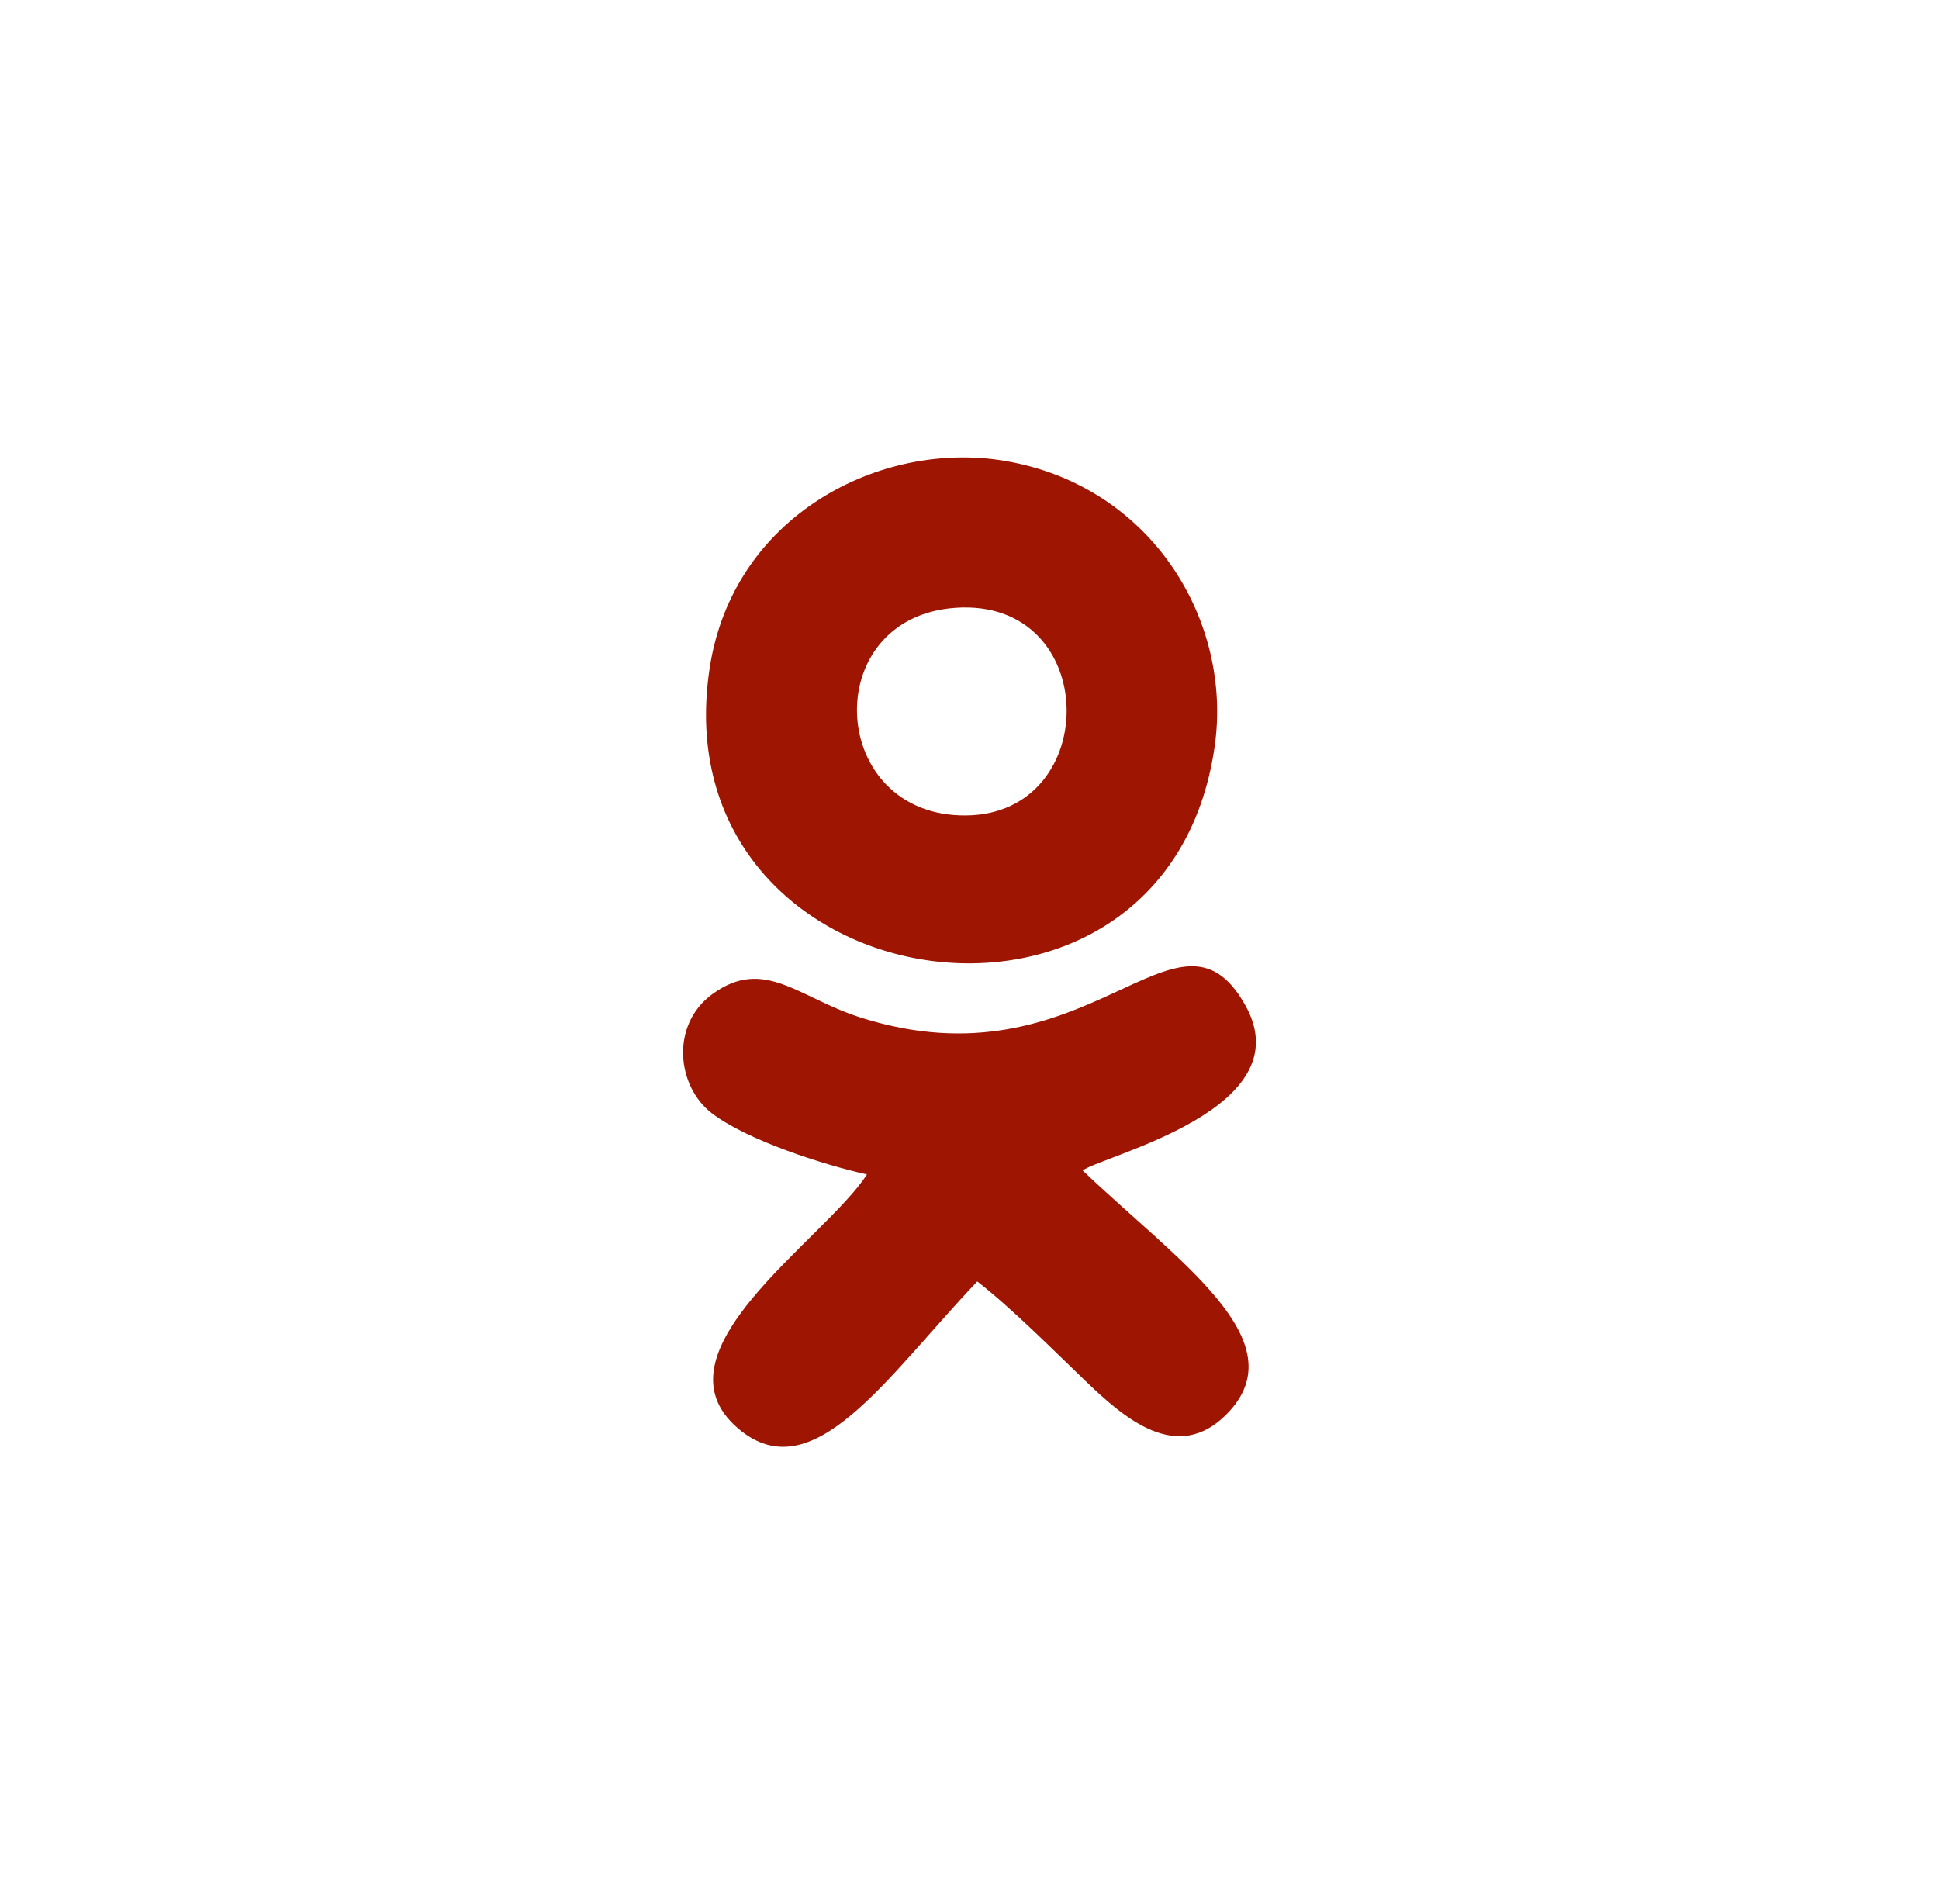 <?xml version="1.0" encoding="utf-8"?>
<!-- Generator: Adobe Illustrator 16.0.4, SVG Export Plug-In . SVG Version: 6.00 Build 0)  -->
<!DOCTYPE svg PUBLIC "-//W3C//DTD SVG 1.1//EN" "http://www.w3.org/Graphics/SVG/1.1/DTD/svg11.dtd">
<svg version="1.1" id="Layer_1" xmlns="http://www.w3.org/2000/svg" xmlns:xlink="http://www.w3.org/1999/xlink" x="0px" y="0px"
	 width="58.947px" height="57.895px" viewBox="0 0 58.947 57.895" enable-background="new 0 0 58.947 57.895" xml:space="preserve">
<g>
	<path fill="#9E1602" d="M29.044,18.479c4.427-0.312,4.477,6.264,0.336,6.312C25.16,24.844,24.85,18.775,29.044,18.479
		 M36.928,22.683c0.54-3.791-1.896-7.904-6.369-8.67c-3.8-0.646-8.283,1.665-8.986,6.307C20.02,30.545,35.468,32.948,36.928,22.683"
		/>
	<path fill="#9E1602" d="M32.912,35.583c0.717-0.484,6.707-1.873,4.946-5.021c-2.063-3.686-4.763,2.604-11.739,0.359
		c-1.842-0.594-2.889-1.83-4.447-0.709c-1.301,0.934-1.104,2.817-0.025,3.639c1.074,0.816,3.354,1.553,4.71,1.855
		c-1.301,2.004-6.635,5.403-3.918,7.723c2.268,1.936,4.509-1.561,7.27-4.471c1.06,0.828,2.272,2.049,3.283,3.02
		c1.178,1.133,2.793,2.551,4.305,1.01C39.479,40.768,35.791,38.338,32.912,35.583"/>
</g>
</svg>

